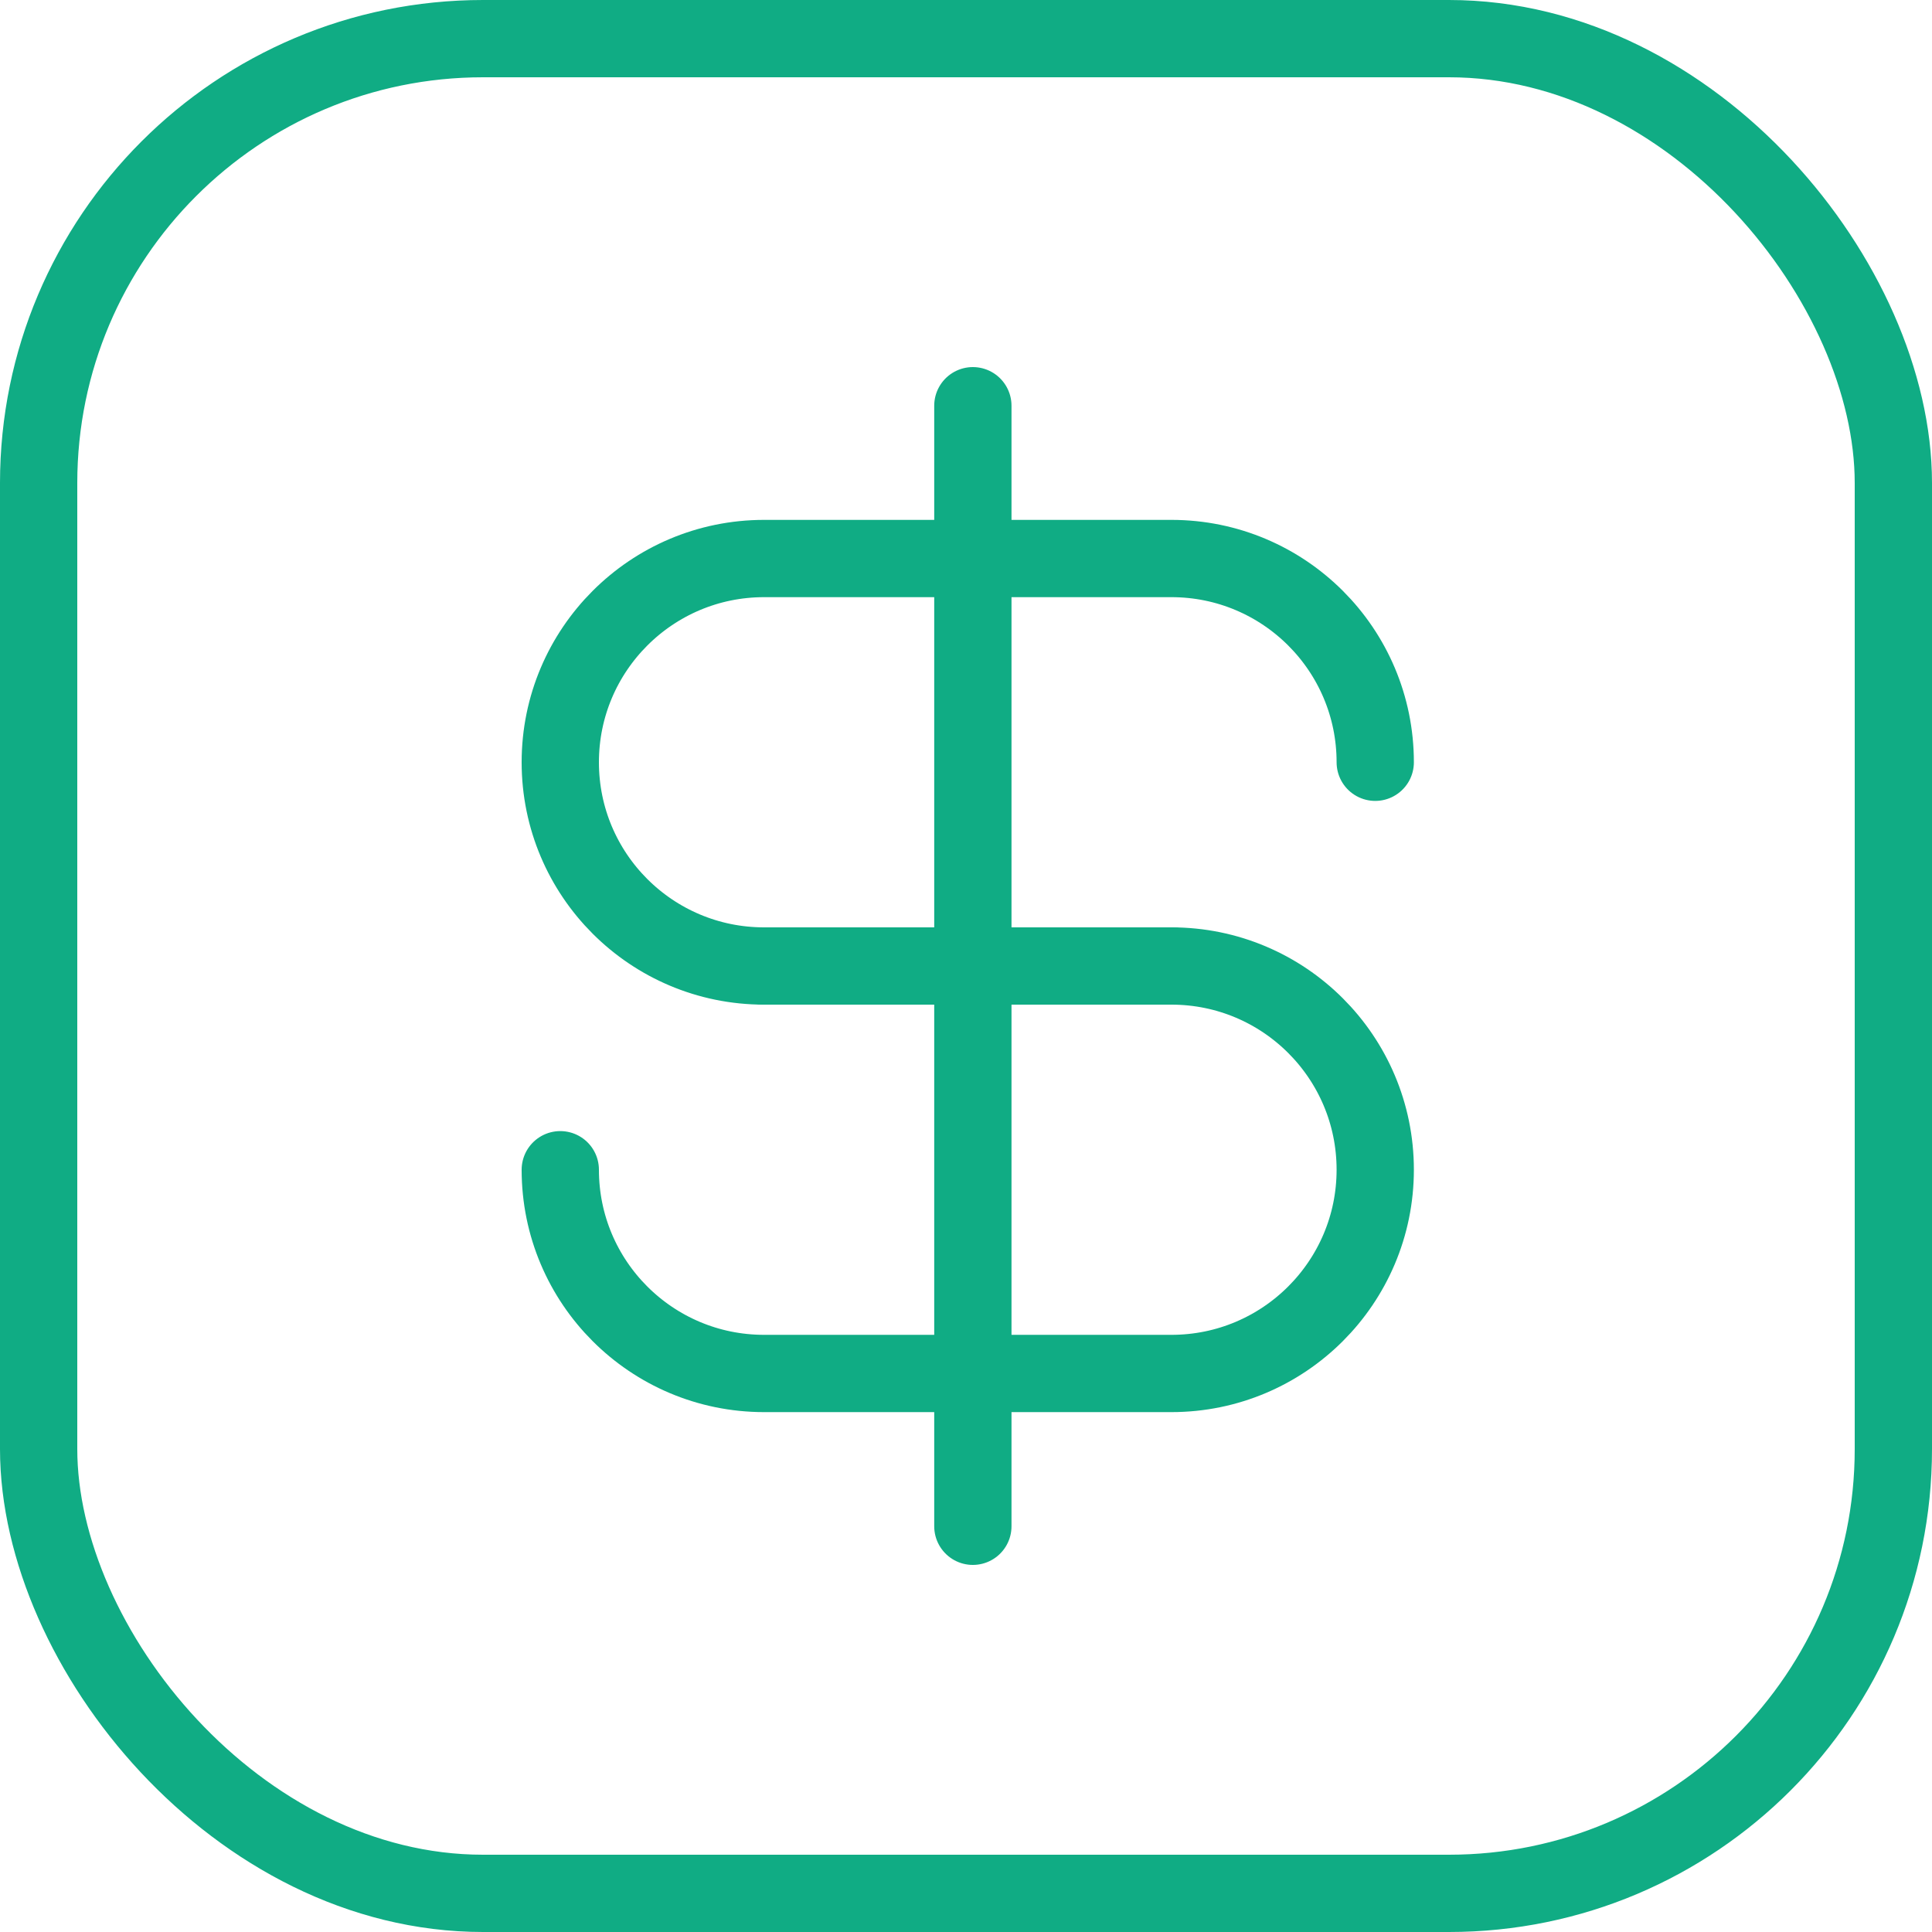 <?xml version="1.0" encoding="UTF-8"?>
<svg width="100px" height="100px" viewBox="0 0 100 100" version="1.1" xmlns="http://www.w3.org/2000/svg" xmlns:xlink="http://www.w3.org/1999/xlink">
    <!-- Generator: Sketch 50.2 (55047) - http://www.bohemiancoding.com/sketch -->
    <title>20. USD</title>
    <desc>Created with Sketch.</desc>
    <defs></defs>
    <g id="20.-USD" stroke="none" stroke-width="1" fill="none" fill-rule="evenodd" stroke-linecap="round" stroke-linejoin="round">
        <rect id="Layer-1" stroke="#10AC84" stroke-width="4" x="2" y="2" width="96" height="96" rx="23"></rect>
        <path d="M60.633,50 L39.549,50 C33.723,50 29,45.28 29,39.455 L29,39.455 L29,39.455 C29,33.63 33.726,28.909 39.549,28.909 L60.633,28.909 C66.459,28.909 71.182,33.629 71.182,39.455 L71.182,39.455" id="Layer-2" stroke="#10AC84" stroke-width="4"></path>
        <path d="M39.549,50 L60.633,50 C66.459,50 71.182,54.72 71.182,60.545 L71.182,60.545 C71.182,66.37 66.456,71.091 60.633,71.091 L39.549,71.091 C33.723,71.091 29,66.371 29,60.545 L29,60.545 L29,60.545" id="Layer-3" stroke="#10AC84" stroke-width="4"></path>
        <path d="M50.355,21 L50.355,79" id="Layer-4" stroke="#10AC84" stroke-width="4"></path>
    </g>
</svg>